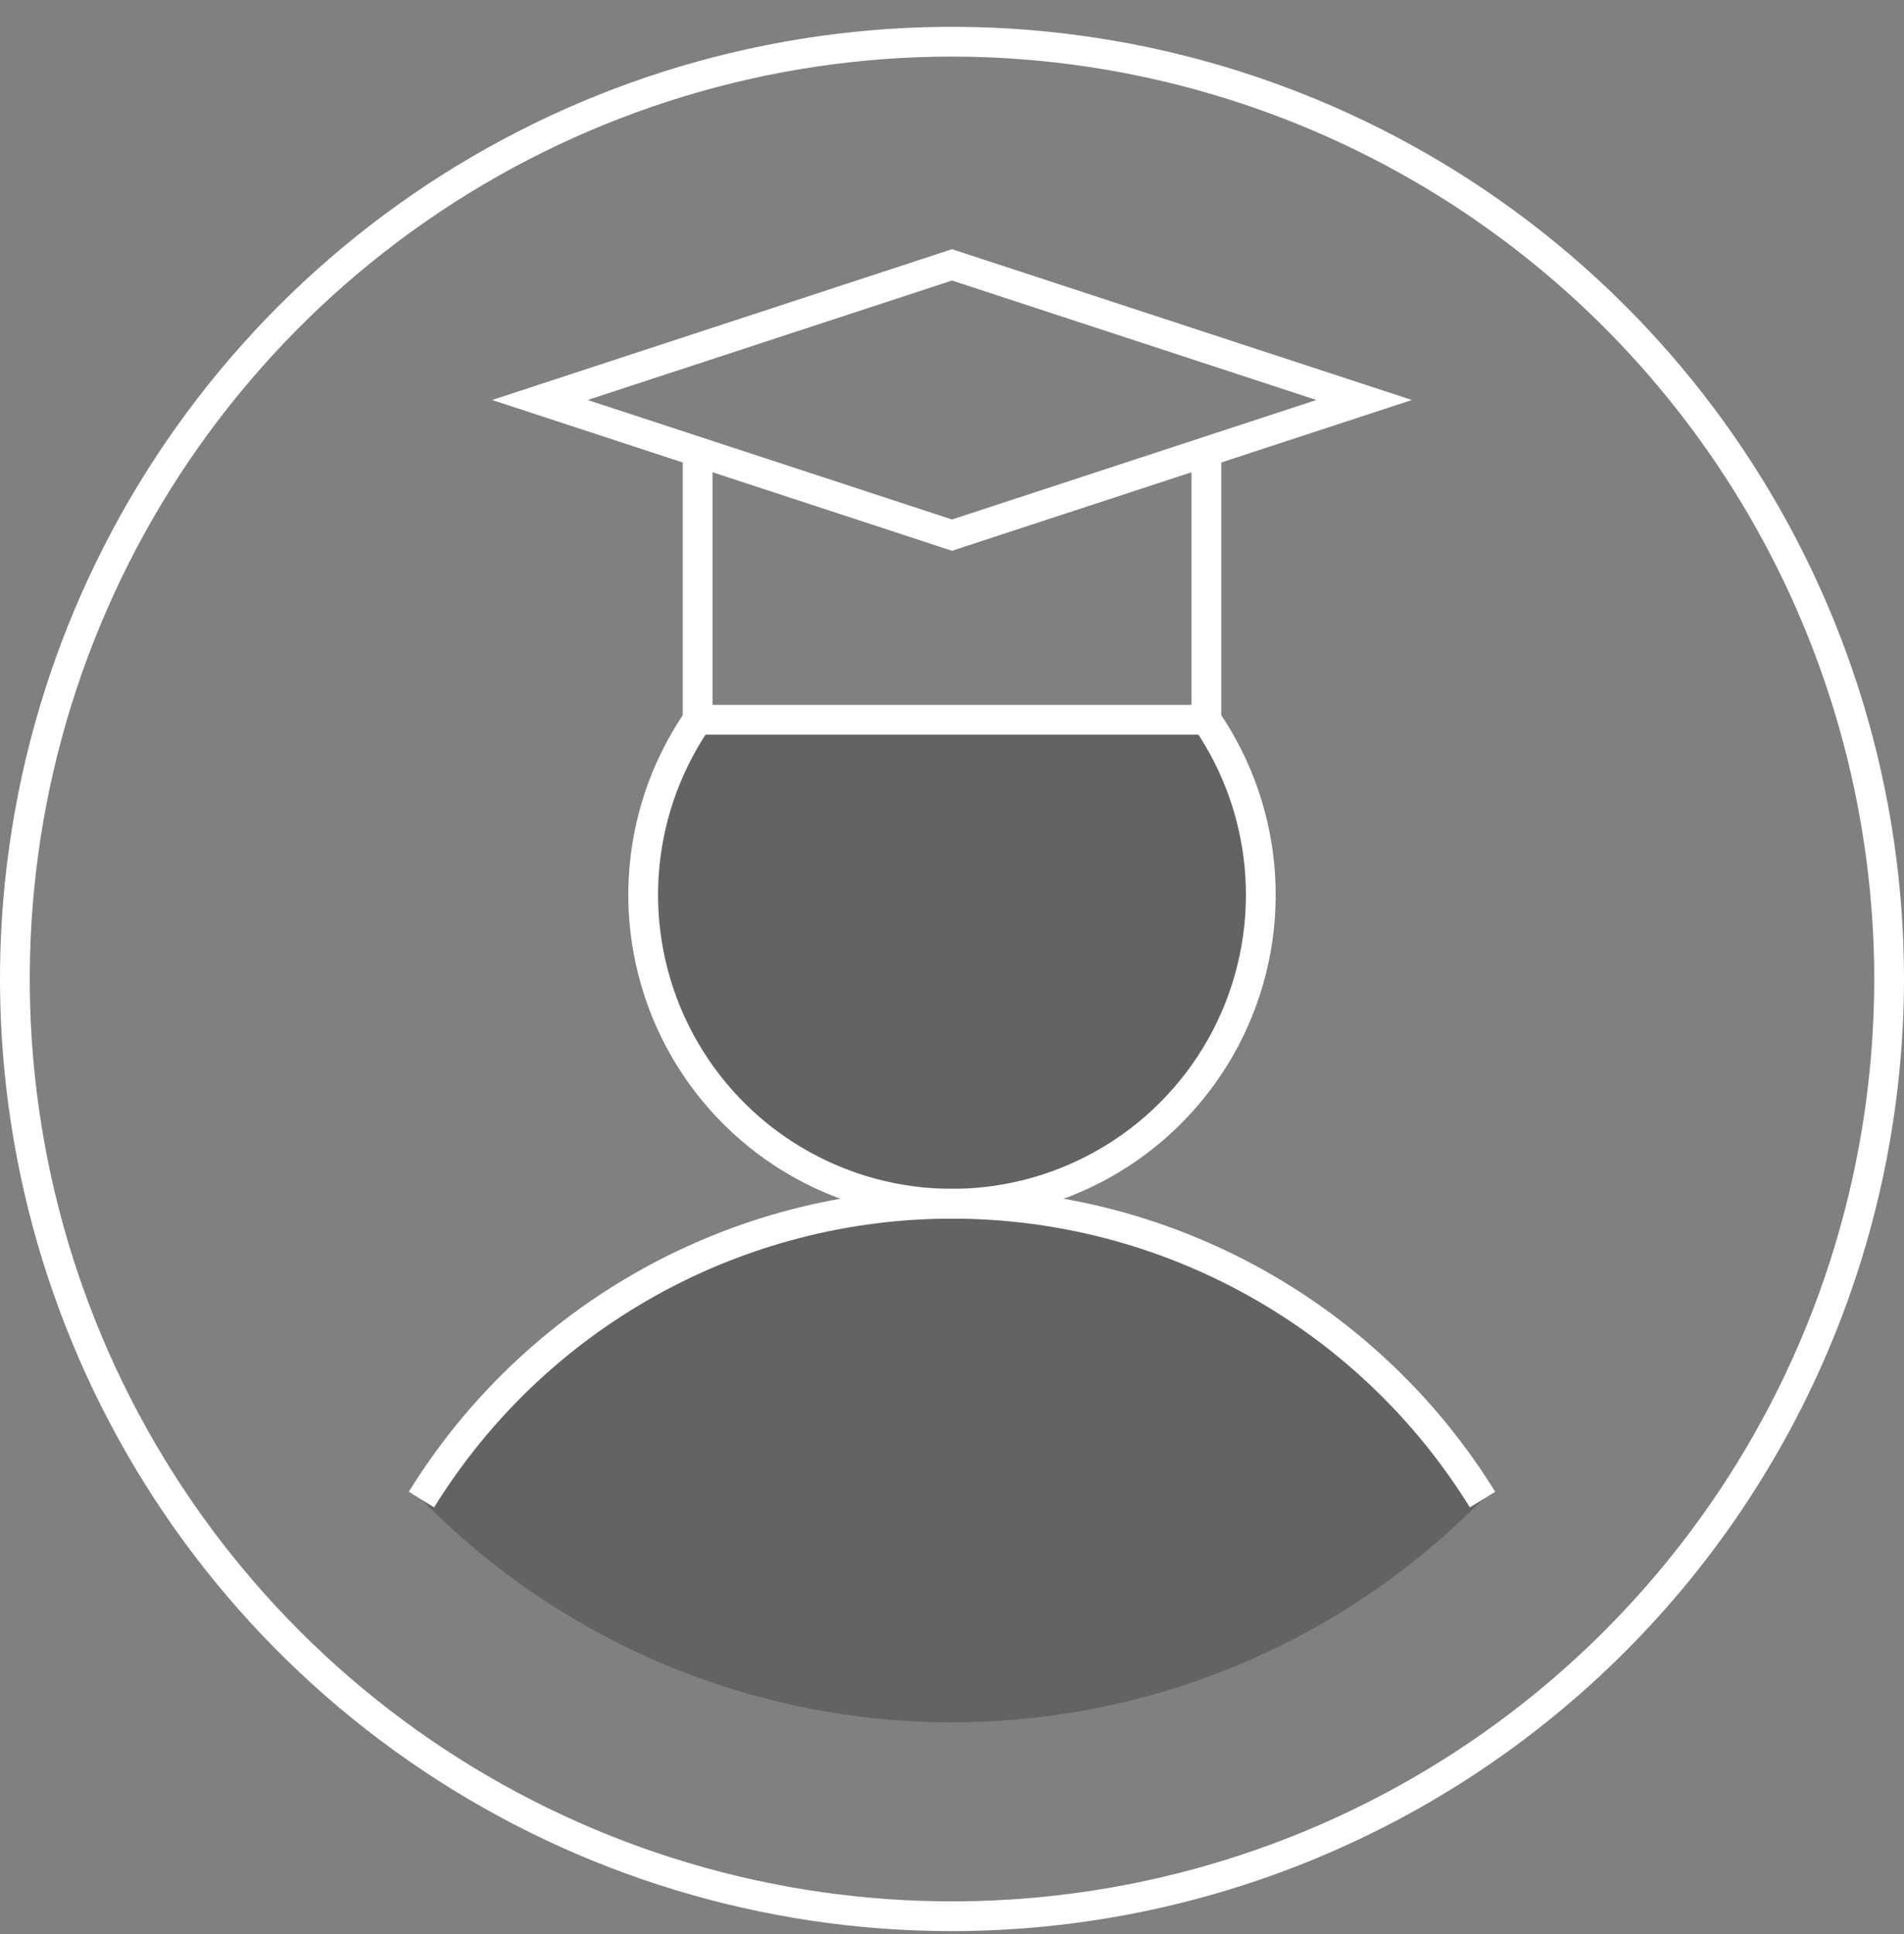 <svg width="64" height="65" viewBox="0 0 64 65" fill="none" xmlns="http://www.w3.org/2000/svg">
<rect x="0" y="0" width="64" height="65" fill="#808080" stroke="none"/>
<g clip-path="url(#clip0_17_2590)">
<path opacity="0.3" d="M23.454 24.19C22.38 25.748 21.752 27.57 21.638 29.459C21.525 31.349 21.93 33.233 22.81 34.909C23.69 36.584 25.011 37.987 26.631 38.966C28.251 39.945 30.107 40.463 32 40.463C33.893 40.463 35.749 39.945 37.369 38.966C38.989 37.987 40.31 36.584 41.19 34.909C42.07 33.233 42.475 31.349 42.362 29.459C42.248 27.57 41.62 25.748 40.546 24.19H23.454Z" fill="#231F20"/>
<path opacity="0.3" d="M32 40.456C28.428 40.457 24.915 41.373 21.797 43.115C18.679 44.858 16.059 47.37 14.186 50.412C16.51 52.778 19.283 54.658 22.341 55.941C25.4 57.224 28.683 57.885 32 57.885C35.317 57.885 38.6 57.224 41.659 55.941C44.717 54.658 47.49 52.778 49.814 50.412C47.941 47.37 45.321 44.858 42.203 43.115C39.084 41.373 35.572 40.457 32 40.456Z" fill="#231F20"/>
<path d="M32 64.902C25.671 64.902 19.484 63.025 14.222 59.509C8.959 55.993 4.858 50.995 2.436 45.148C0.014 39.3 -0.62 32.866 0.615 26.659C1.85 20.452 4.897 14.75 9.373 10.274C13.848 5.799 19.55 2.751 25.757 1.517C31.965 0.282 38.399 0.916 44.246 3.338C50.093 5.76 55.091 9.861 58.607 15.124C62.123 20.386 64 26.573 64 32.902C63.99 41.386 60.616 49.52 54.617 55.519C48.618 61.518 40.484 64.892 32 64.902ZM32 1.902C25.869 1.902 19.875 3.72 14.777 7.126C9.679 10.533 5.706 15.374 3.36 21.039C1.013 26.703 0.4 32.936 1.596 38.95C2.792 44.963 5.744 50.487 10.08 54.822C14.415 59.158 19.939 62.11 25.952 63.306C31.966 64.502 38.199 63.889 43.863 61.542C49.528 59.196 54.369 55.222 57.776 50.124C61.182 45.027 63 39.033 63 32.902C62.991 24.683 59.722 16.803 53.91 10.992C48.098 5.18 40.219 1.911 32 1.902V1.902Z" fill="white"/>
<path d="M32 40.956C30.026 40.956 28.089 40.419 26.397 39.402C24.704 38.385 23.321 36.927 22.394 35.184C21.467 33.441 21.031 31.479 21.134 29.507C21.238 27.535 21.875 25.629 22.979 23.992L23.807 24.552C22.802 26.042 22.224 27.777 22.132 29.571C22.041 31.366 22.44 33.151 23.288 34.735C24.136 36.319 25.399 37.643 26.942 38.562C28.486 39.482 30.251 39.963 32.048 39.955C33.844 39.946 35.605 39.447 37.139 38.513C38.674 37.578 39.924 36.243 40.757 34.651C41.589 33.058 41.971 31.269 41.862 29.476C41.754 27.683 41.158 25.953 40.139 24.473L40.962 23.905C42.087 25.539 42.743 27.449 42.861 29.428C42.979 31.408 42.553 33.382 41.631 35.138C40.708 36.893 39.323 38.363 37.626 39.388C35.928 40.414 33.983 40.956 32 40.956V40.956Z" fill="white"/>
<path d="M49.407 50.661C47.573 47.694 45.011 45.245 41.965 43.547C38.918 41.848 35.488 40.956 32 40.956C28.512 40.956 25.081 41.848 22.035 43.547C18.988 45.245 16.426 47.694 14.592 50.661L13.742 50.135C15.665 47.023 18.353 44.454 21.548 42.673C24.744 40.892 28.341 39.956 32 39.956C35.658 39.956 39.256 40.892 42.452 42.673C45.647 44.454 48.334 47.023 50.258 50.135L49.407 50.661Z" fill="white"/>
<path d="M41.05 24.69H22.95V15.182H23.95V23.69H40.05V15.182H41.05V24.69Z" fill="white"/>
<path d="M32 18.511L16.543 13.443L32 8.375L47.458 13.443L32 18.511ZM19.752 13.443L32 17.459L44.248 13.443L32 9.428L19.752 13.443Z" fill="white"/>
</g>
<defs>
<clipPath id="clip0_17_2590">
<rect width="64" height="64" fill="white" transform="translate(0 0.902)"/>
</clipPath>
</defs>
</svg>
